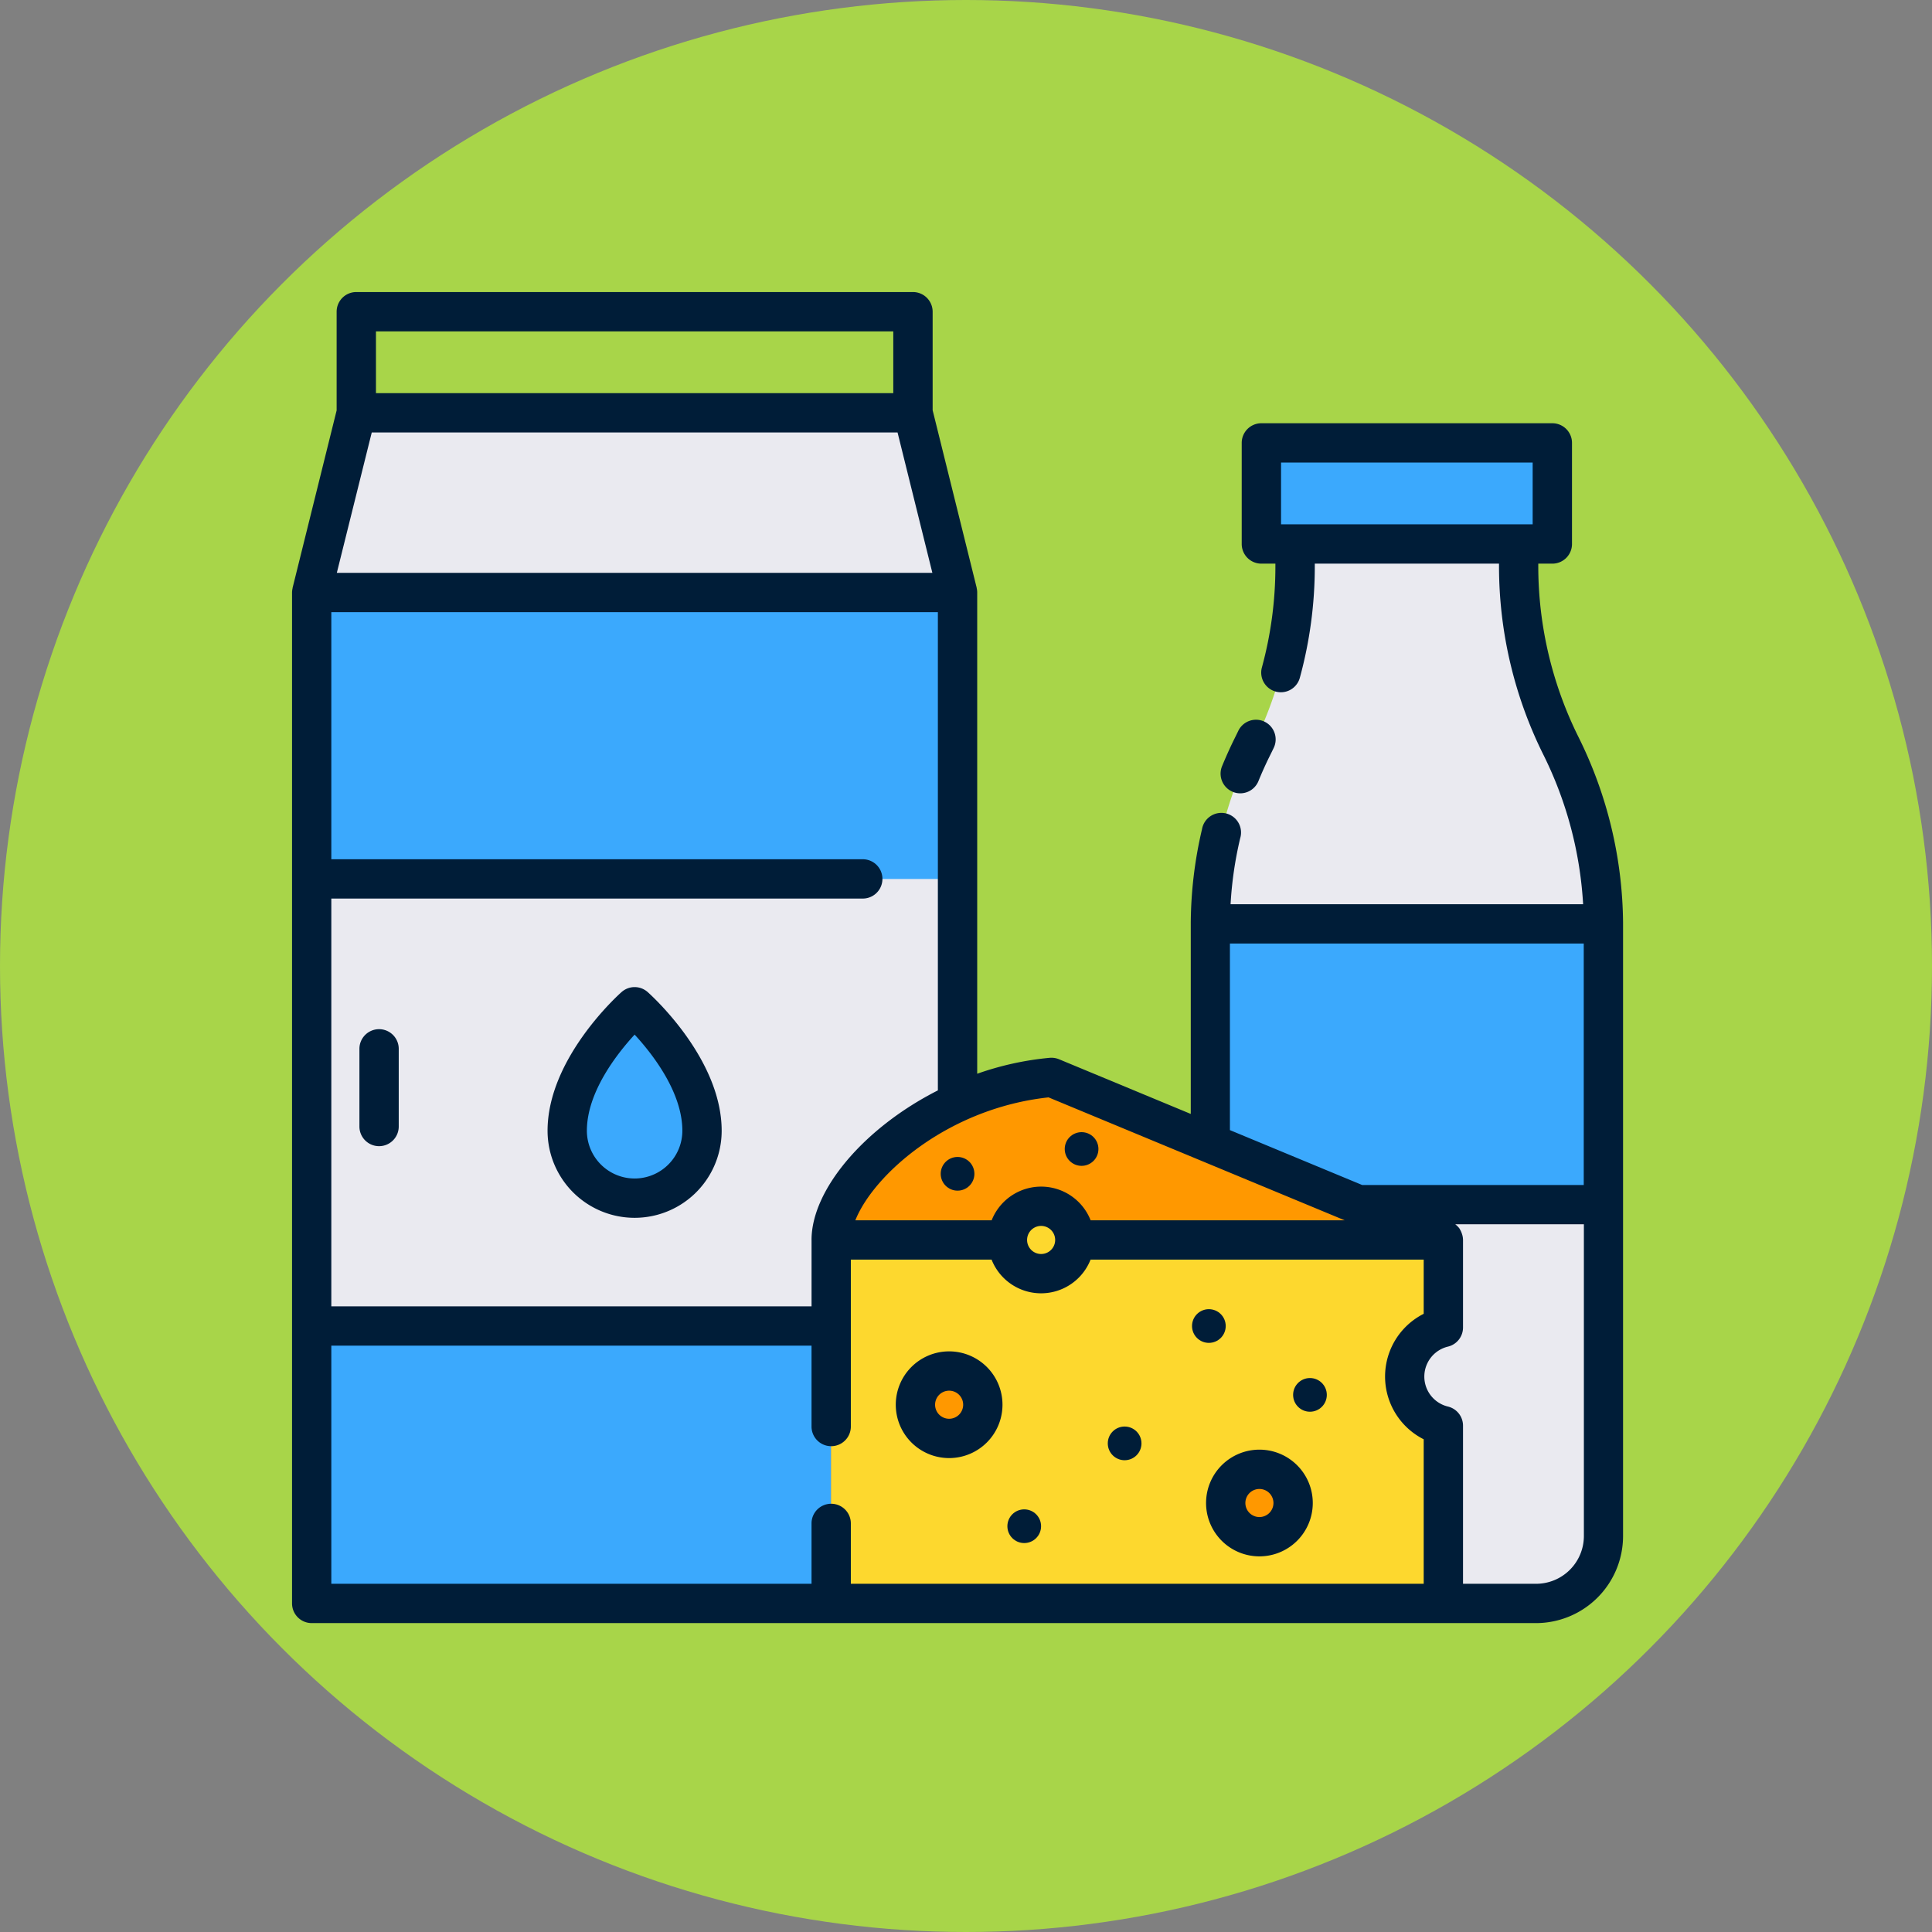 <svg xmlns="http://www.w3.org/2000/svg" width="86" height="86" viewBox="0 0 86 86">
  <rect x="0" y="0" width="86" height="86" fill="#808080" stroke="none"/>
  <g id="Grupo_1106668" data-name="Grupo 1106668" transform="translate(-600.051 -9769)">
    <circle id="Elipse_11694" data-name="Elipse 11694" cx="43" cy="43" r="43" transform="translate(600.051 9769)" fill="#a8d549"/>
    <g id="lecheria" transform="translate(608.299 9777.25)">
      <g id="Grupo_1106666" data-name="Grupo 1106666" transform="translate(5.626 10.125)">
        <g id="Grupo_1106662" data-name="Grupo 1106662" transform="translate(40 1.34)">
          <path id="Trazado_897152" data-name="Trazado 897152" d="M100.226,23.675V18.181h-9.95v5.494a17.935,17.935,0,0,1-1.887,8.008A17.935,17.935,0,0,0,86.5,39.69V66.84a3,3,0,0,0,3,3H101a3,3,0,0,0,3-3V39.69a17.935,17.935,0,0,0-1.887-8.008,17.939,17.939,0,0,1-1.887-8.007Z" transform="translate(-86.5 -18.181)" fill="#eaeaf0"/>
          <g id="Grupo_1106661" data-name="Grupo 1106661">
            <path id="Trazado_897153" data-name="Trazado 897153" d="M91.048,18.181H104v4.5H91.048Z" transform="translate(-88.774 -18.181)" fill="#3ba9fd"/>
            <path id="Trazado_897154" data-name="Trazado 897154" d="M86.5,61H104V73.5H86.5Z" transform="translate(-86.5 -39.59)" fill="#3ba9fd"/>
          </g>
        </g>
        <g id="Grupo_1106663" data-name="Grupo 1106663" transform="translate(0)">
          <path id="Trazado_897155" data-name="Trazado 897155" d="M33.264,15.5H8.486L6.5,23.5v45H35.25v-45Z" transform="translate(-6.5 -15.5)" fill="#3ba9fd"/>
          <path id="Trazado_897156" data-name="Trazado 897156" d="M33.264,15.5H8.486L6.5,23.5H35.25Z" transform="translate(-6.5 -15.5)" fill="#eaeaf0"/>
          <path id="Trazado_897157" data-name="Trazado 897157" d="M6.5,57H35.25V76.9H6.5Z" transform="translate(-6.5 -36.248)" fill="#eaeaf0"/>
          <path id="Trazado_897158" data-name="Trazado 897158" d="M35.25,73.9a3,3,0,1,1-6,0c0-2.865,3-5.52,3-5.52S35.25,71.035,35.25,73.9Z" transform="translate(-17.875 -41.94)" fill="#3ba9fd"/>
        </g>
        <g id="Grupo_1106665" data-name="Grupo 1106665" transform="translate(23.125 29.58)">
          <path id="Trazado_897159" data-name="Trazado 897159" d="M78.28,87.98A2.243,2.243,0,0,0,80,90.165V98.08H52.75V81.9c0-2.54,4.25-6.74,9.8-7.24L80,81.9v3.9A2.243,2.243,0,0,0,78.28,87.98Z" transform="translate(-52.75 -74.66)" fill="#ff9800"/>
          <path id="Trazado_897160" data-name="Trazado 897160" d="M78.28,95.22A2.243,2.243,0,0,0,80,97.4v7.915H52.75V89.14H80v3.895A2.242,2.242,0,0,0,78.28,95.22Z" transform="translate(-52.75 -81.9)" fill="#fdd82e"/>
          <circle id="Elipse_11767" data-name="Elipse 11767" cx="1.5" cy="1.5" r="1.5" transform="translate(7.844 5.74)" fill="#fdd82e"/>
          <g id="Grupo_1106664" data-name="Grupo 1106664" transform="translate(3.75 13.074)">
            <circle id="Elipse_11768" data-name="Elipse 11768" cx="1.5" cy="1.5" r="1.5" transform="translate(13.812 4.375)" fill="#ff9800"/>
            <circle id="Elipse_11769" data-name="Elipse 11769" cx="1.5" cy="1.5" r="1.5" fill="#ff9800"/>
          </g>
        </g>
      </g>
      <g id="Grupo_1106667" data-name="Grupo 1106667" transform="translate(4.752 4.75)">
        <path id="Trazado_897161" data-name="Trazado 897161" d="M87.962,46.059a.875.875,0,0,0,1.14-.479c.16-.392.336-.782.524-1.159q.075-.15.147-.3a.875.875,0,1,0-1.579-.753c-.044.091-.088.181-.133.272-.208.416-.4.846-.579,1.278a.875.875,0,0,0,.48,1.14Z" transform="translate(-46.085 -23.81)" fill="#001d38"/>
        <path id="Trazado_897162" data-name="Trazado 897162" d="M64,32.875c0-.014,0-.028,0-.042a18.9,18.9,0,0,0-1.974-8.255,17.092,17.092,0,0,1-1.8-7.618v-.12h.626a.875.875,0,0,0,.875-.875v-4.5a.875.875,0,0,0-.875-.875H47.9a.875.875,0,0,0-.875.875v4.5a.875.875,0,0,0,.875.875h.624v.119a17.05,17.05,0,0,1-.6,4.5.875.875,0,0,0,1.688.462,18.787,18.787,0,0,0,.666-4.962V16.84h8.2v.119a18.844,18.844,0,0,0,1.982,8.4A17.147,17.147,0,0,1,62.222,32H46.529a16.789,16.789,0,0,1,.428-2.937.875.875,0,1,0-1.7-.4,18.68,18.68,0,0,0-.5,4.176c0,.014,0,.027,0,.041v8.455L38.891,38.9a.9.9,0,0,0-.414-.063,13.4,13.4,0,0,0-3.226.709V18.125a.881.881,0,0,0-.024-.2.135.135,0,0,0,0-.014l-1.96-7.9V5.625a.876.876,0,0,0-.875-.875H7.612a.875.875,0,0,0-.875.875v4.393l-1.961,7.9a.135.135,0,0,0,0,.014.882.882,0,0,0-.024.2v45A.876.876,0,0,0,5.627,64h54.5A3.879,3.879,0,0,0,64,60.125V32.9a.055.055,0,0,1,0-.022ZM48.776,12.34h11.2v2.75h-11.2ZM46.5,33.749h15.75V44.5H52.39L46.5,42.055ZM51.61,46.07H40.3a2.368,2.368,0,0,0-4.406,0H29.826c.813-2.035,4.118-4.987,8.6-5.472Zm-14.139.871a.625.625,0,1,1,0,.008Zm-9.594,0V49.9H6.5V31.748H30.157a.875.875,0,1,0,0-1.75H6.5V19h27V40.287C30.194,41.963,27.876,44.727,27.876,46.945ZM8.3,11H31.705l1.55,6.25H6.745ZM31.515,6.5V9.25H8.487V6.5ZM28.751,58.687a.875.875,0,0,0-.875.875V62.25H6.5V51.65H27.876v3.6a.875.875,0,1,0,1.75,0V47.82h6.265a2.368,2.368,0,0,0,4.406,0H55.126v2.412a3.128,3.128,0,0,0,0,5.586V62.25h-25.5V59.562a.876.876,0,0,0-.875-.875ZM60.126,62.25h-3.25V55.21a.875.875,0,0,0-.673-.85,1.372,1.372,0,0,1,0-2.667.875.875,0,0,0,.673-.853V46.945a.869.869,0,0,0-.034-.229c-.005-.018-.011-.035-.017-.053a.859.859,0,0,0-.093-.2l0-.007a.88.88,0,0,0-.15-.167c-.014-.012-.028-.024-.043-.035l-.008-.007h5.725V60.125A2.128,2.128,0,0,1,60.126,62.25Z" transform="translate(-4.752 -4.75)" fill="#001d38"/>
        <path id="Trazado_897163" data-name="Trazado 897163" d="M11.625,70.375a.875.875,0,0,0-.875.875v3.458a.875.875,0,1,0,1.75,0V71.25A.875.875,0,0,0,11.625,70.375Z" transform="translate(-7.751 -37.563)" fill="#001d38"/>
        <path id="Trazado_897164" data-name="Trazado 897164" d="M31.955,66.849a.875.875,0,0,0-1.16,0c-.134.119-3.295,2.953-3.295,6.175a3.875,3.875,0,0,0,7.75,0C35.25,69.8,32.089,66.969,31.955,66.849Zm-.58,8.3a2.127,2.127,0,0,1-2.125-2.125c0-1.712,1.33-3.415,2.125-4.28.8.865,2.125,2.569,2.125,4.28A2.127,2.127,0,0,1,31.375,75.149Z" transform="translate(-16.126 -35.69)" fill="#001d38"/>
        <path id="Trazado_897165" data-name="Trazado 897165" d="M86.125,110.183a2.375,2.375,0,1,0,2.375-2.375A2.375,2.375,0,0,0,86.125,110.183Zm2.375-.625a.625.625,0,1,1-.625.625.625.625,0,0,1,.625-.625Z" transform="translate(-45.439 -56.279)" fill="#001d38"/>
        <circle id="Elipse_11770" data-name="Elipse 11770" cx="0.75" cy="0.75" r="0.75" transform="translate(40.061 45.276)" fill="#001d38"/>
        <circle id="Elipse_11771" data-name="Elipse 11771" cx="0.75" cy="0.75" r="0.75" transform="translate(44.561 48.341)" fill="#001d38"/>
        <circle id="Elipse_11772" data-name="Elipse 11772" cx="0.75" cy="0.75" r="0.75" transform="translate(34.395 37.396)" fill="#001d38"/>
        <circle id="Elipse_11773" data-name="Elipse 11773" cx="0.75" cy="0.75" r="0.75" transform="translate(28.874 38.5)" fill="#001d38"/>
        <circle id="Elipse_11774" data-name="Elipse 11774" cx="0.75" cy="0.75" r="0.75" transform="translate(31.842 54.187)" fill="#001d38"/>
        <circle id="Elipse_11775" data-name="Elipse 11775" cx="0.75" cy="0.75" r="0.75" transform="translate(36.311 50.5)" fill="#001d38"/>
        <path id="Trazado_897166" data-name="Trazado 897166" d="M60.875,103.808a2.375,2.375,0,1,0-2.375-2.375A2.375,2.375,0,0,0,60.875,103.808Zm0-3a.625.625,0,1,1-.625.625.625.625,0,0,1,.625-.625Z" transform="translate(-31.626 -51.904)" fill="#001d38"/>
      </g>
    </g>
  </g>
</svg>
